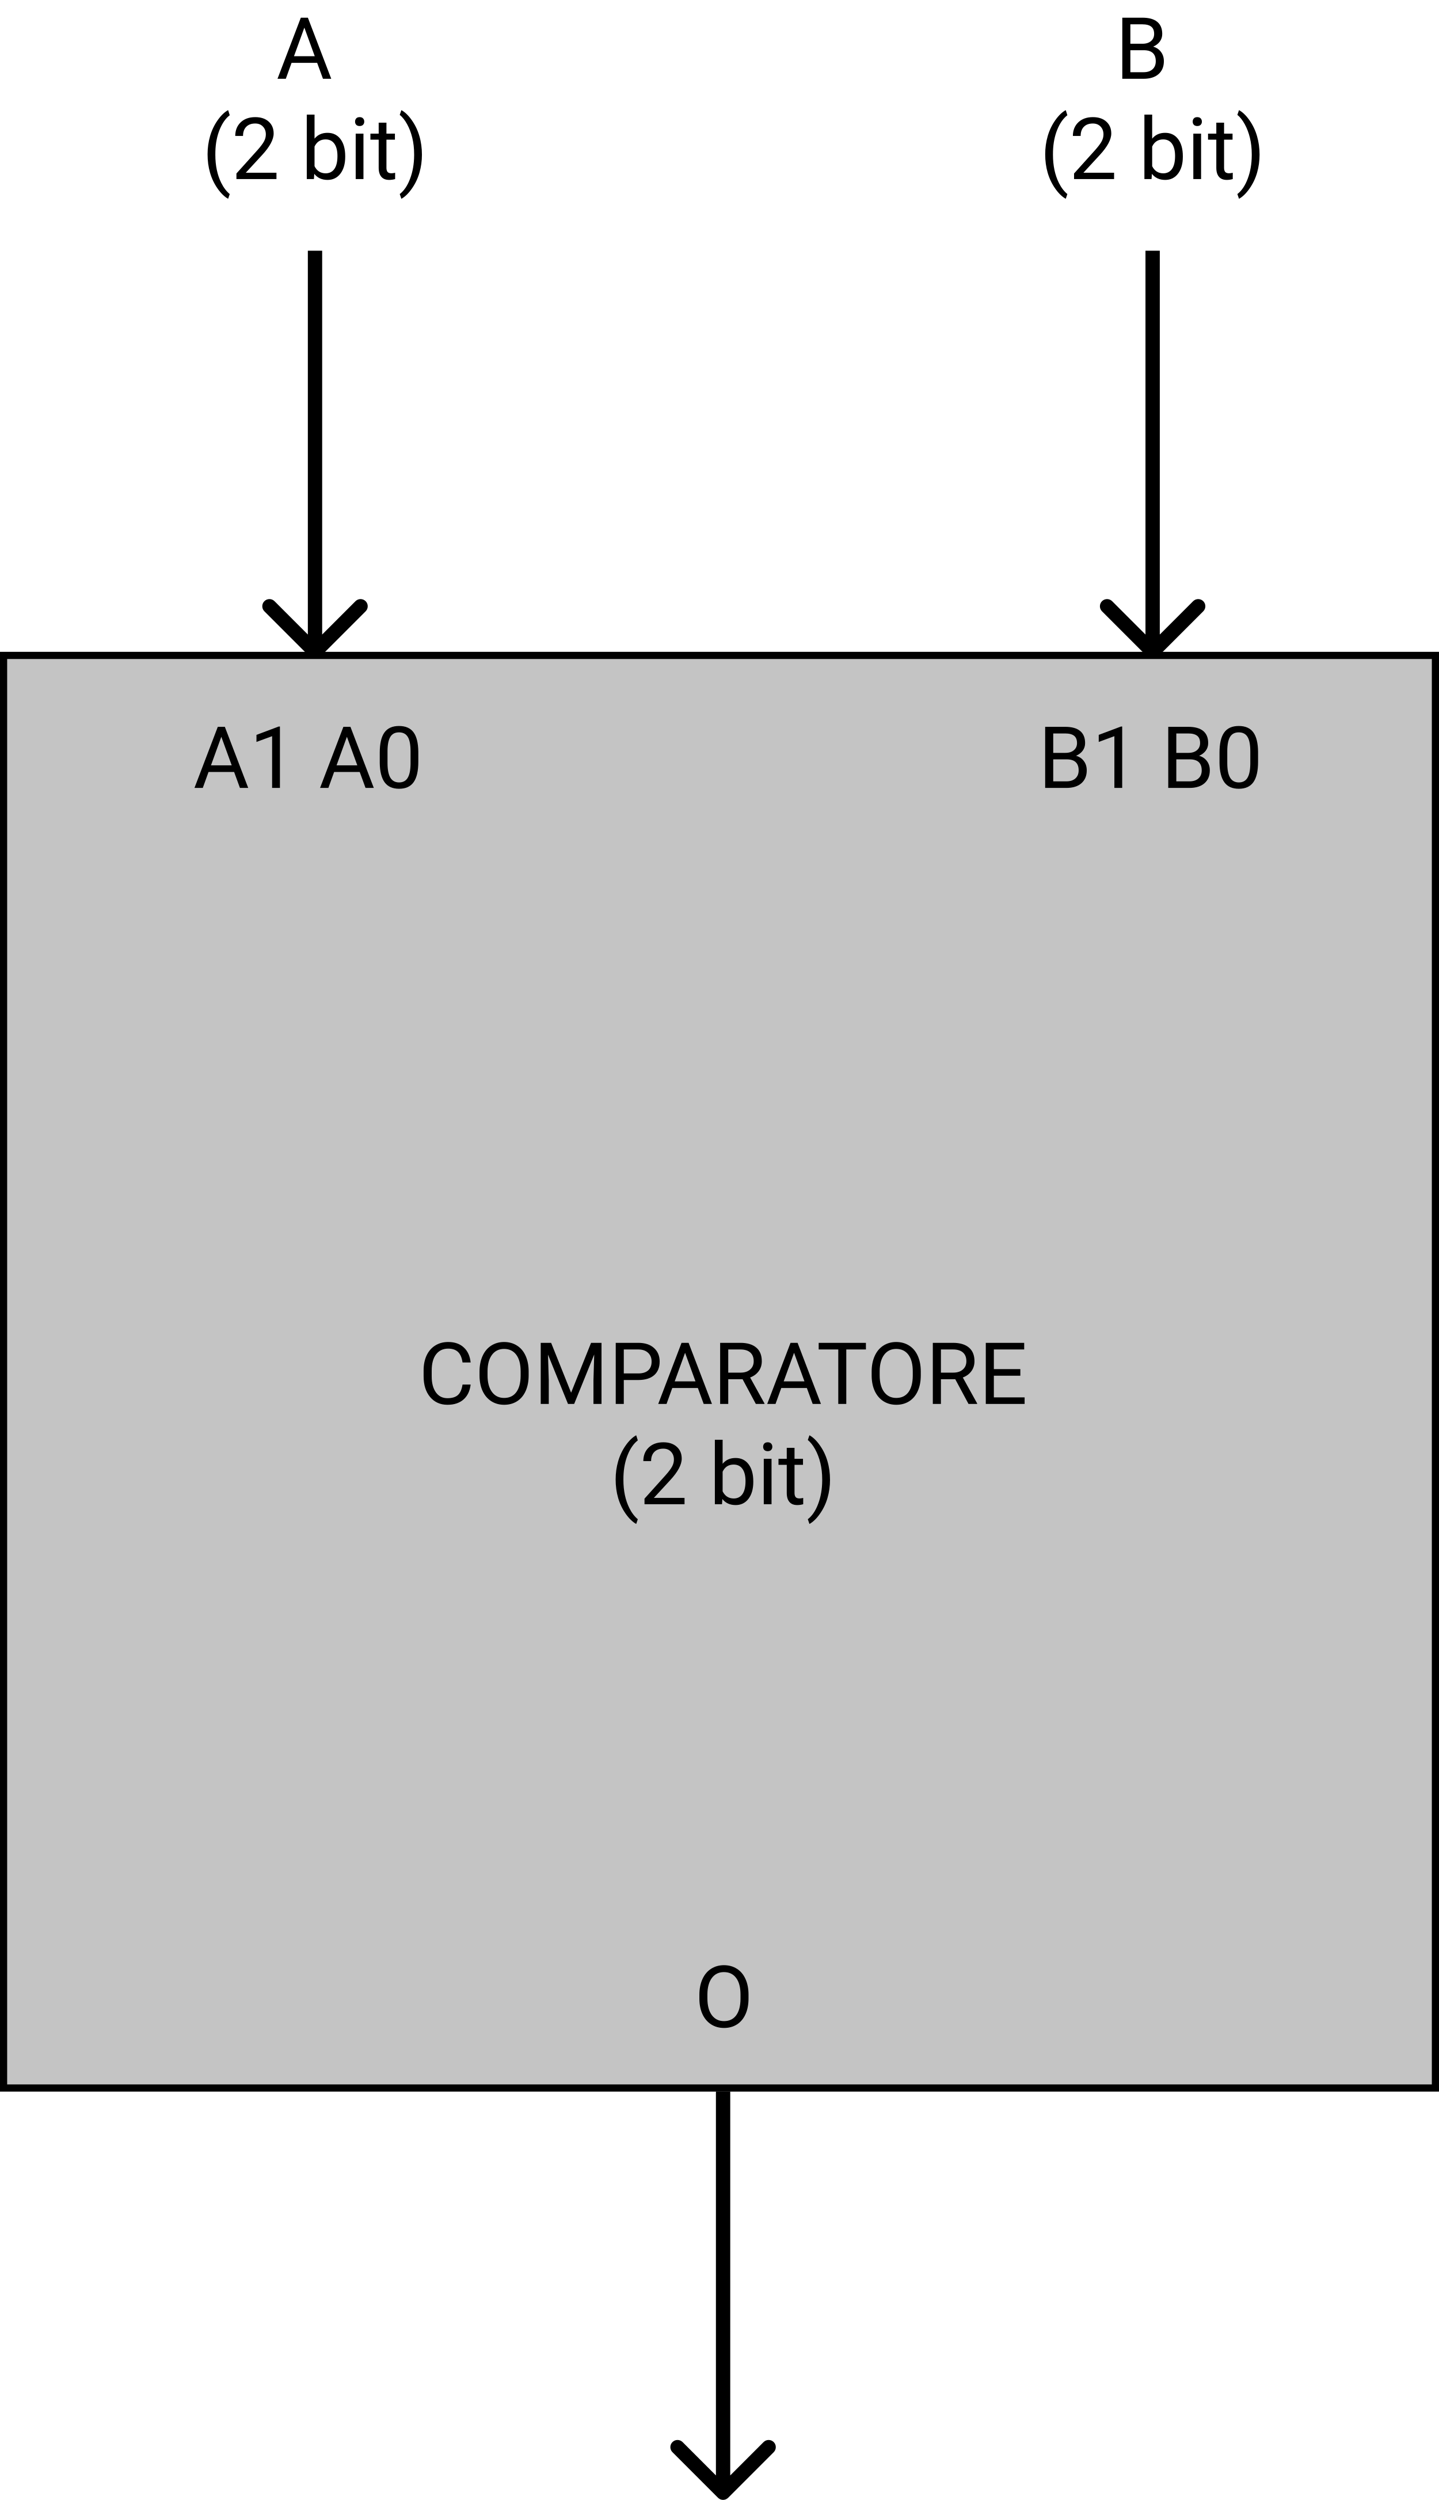 <svg width="201" height="349" viewBox="0 0 201 349" fill="none" xmlns="http://www.w3.org/2000/svg">
<path d="M43.293 91.707C43.683 92.098 44.317 92.098 44.707 91.707L51.071 85.343C51.462 84.953 51.462 84.32 51.071 83.929C50.681 83.538 50.047 83.538 49.657 83.929L44 89.586L38.343 83.929C37.953 83.538 37.319 83.538 36.929 83.929C36.538 84.32 36.538 84.953 36.929 85.343L43.293 91.707ZM43 35V91H45V35H43Z" fill="black"/>
<path d="M100.293 348.707C100.683 349.098 101.317 349.098 101.707 348.707L108.071 342.343C108.462 341.953 108.462 341.319 108.071 340.929C107.681 340.538 107.047 340.538 106.657 340.929L101 346.586L95.343 340.929C94.953 340.538 94.32 340.538 93.929 340.929C93.538 341.319 93.538 341.953 93.929 342.343L100.293 348.707ZM100 292V348H102V292H100Z" fill="black"/>
<path d="M160.293 91.707C160.683 92.098 161.317 92.098 161.707 91.707L168.071 85.343C168.462 84.953 168.462 84.32 168.071 83.929C167.681 83.538 167.047 83.538 166.657 83.929L161 89.586L155.343 83.929C154.953 83.538 154.319 83.538 153.929 83.929C153.538 84.32 153.538 84.953 153.929 85.343L160.293 91.707ZM160 35V91H162V35H160Z" fill="black"/>
<rect x="0.5" y="91.5" width="200" height="200" fill="#C4C4C4" stroke="black"/>
<path d="M65.738 193.293C65.633 194.195 65.299 194.893 64.736 195.385C64.178 195.873 63.434 196.117 62.504 196.117C61.496 196.117 60.688 195.756 60.078 195.033C59.473 194.311 59.17 193.344 59.17 192.133V191.312C59.17 190.52 59.31 189.822 59.592 189.221C59.877 188.619 60.279 188.158 60.799 187.838C61.318 187.514 61.92 187.352 62.603 187.352C63.51 187.352 64.236 187.605 64.783 188.113C65.33 188.617 65.648 189.316 65.738 190.211H64.607C64.51 189.531 64.297 189.039 63.969 188.734C63.645 188.43 63.19 188.277 62.603 188.277C61.885 188.277 61.32 188.543 60.91 189.074C60.504 189.605 60.301 190.361 60.301 191.342V192.168C60.301 193.094 60.494 193.83 60.881 194.377C61.268 194.924 61.809 195.197 62.504 195.197C63.129 195.197 63.607 195.057 63.94 194.775C64.275 194.49 64.498 193.996 64.607 193.293H65.738ZM73.842 192.01C73.842 192.846 73.701 193.576 73.42 194.201C73.139 194.822 72.74 195.297 72.225 195.625C71.709 195.953 71.107 196.117 70.42 196.117C69.748 196.117 69.152 195.953 68.633 195.625C68.113 195.293 67.709 194.822 67.42 194.213C67.135 193.6 66.988 192.891 66.981 192.086V191.471C66.981 190.65 67.123 189.926 67.408 189.297C67.693 188.668 68.096 188.188 68.615 187.855C69.139 187.52 69.736 187.352 70.408 187.352C71.092 187.352 71.693 187.518 72.213 187.85C72.736 188.178 73.139 188.656 73.42 189.285C73.701 189.91 73.842 190.639 73.842 191.471V192.01ZM72.723 191.459C72.723 190.447 72.519 189.672 72.113 189.133C71.707 188.59 71.139 188.318 70.408 188.318C69.697 188.318 69.137 188.59 68.727 189.133C68.32 189.672 68.111 190.422 68.1 191.383V192.01C68.1 192.99 68.305 193.762 68.715 194.324C69.129 194.883 69.697 195.162 70.42 195.162C71.147 195.162 71.709 194.898 72.107 194.371C72.506 193.84 72.711 193.08 72.723 192.092V191.459ZM76.982 187.469L79.772 194.43L82.561 187.469H84.019V196H82.894V192.678L83 189.092L80.199 196H79.338L76.543 189.109L76.654 192.678V196H75.529V187.469H76.982ZM87.131 192.66V196H86.006V187.469H89.152C90.086 187.469 90.816 187.707 91.344 188.184C91.875 188.66 92.141 189.291 92.141 190.076C92.141 190.904 91.881 191.543 91.361 191.992C90.846 192.438 90.106 192.66 89.141 192.66H87.131ZM87.131 191.74H89.152C89.754 191.74 90.215 191.6 90.535 191.318C90.856 191.033 91.016 190.623 91.016 190.088C91.016 189.58 90.856 189.174 90.535 188.869C90.215 188.564 89.775 188.406 89.217 188.395H87.131V191.74ZM97.478 193.773H93.904L93.102 196H91.941L95.199 187.469H96.184L99.447 196H98.293L97.478 193.773ZM94.244 192.848H97.144L95.691 188.857L94.244 192.848ZM103.725 192.549H101.721V196H100.59V187.469H103.414C104.375 187.469 105.113 187.688 105.629 188.125C106.148 188.562 106.408 189.199 106.408 190.035C106.408 190.566 106.264 191.029 105.975 191.424C105.689 191.818 105.291 192.113 104.779 192.309L106.783 195.93V196H105.576L103.725 192.549ZM101.721 191.629H103.449C104.008 191.629 104.451 191.484 104.779 191.195C105.111 190.906 105.277 190.52 105.277 190.035C105.277 189.508 105.119 189.104 104.803 188.822C104.49 188.541 104.037 188.398 103.443 188.395H101.721V191.629ZM112.701 193.773H109.127L108.324 196H107.164L110.422 187.469H111.406L114.67 196H113.516L112.701 193.773ZM109.467 192.848H112.367L110.914 188.857L109.467 192.848ZM120.951 188.395H118.209V196H117.09V188.395H114.354V187.469H120.951V188.395ZM128.615 192.01C128.615 192.846 128.475 193.576 128.193 194.201C127.912 194.822 127.514 195.297 126.998 195.625C126.482 195.953 125.881 196.117 125.193 196.117C124.521 196.117 123.926 195.953 123.406 195.625C122.887 195.293 122.482 194.822 122.193 194.213C121.908 193.6 121.762 192.891 121.754 192.086V191.471C121.754 190.65 121.896 189.926 122.182 189.297C122.467 188.668 122.869 188.188 123.389 187.855C123.912 187.52 124.51 187.352 125.182 187.352C125.865 187.352 126.467 187.518 126.986 187.85C127.51 188.178 127.912 188.656 128.193 189.285C128.475 189.91 128.615 190.639 128.615 191.471V192.01ZM127.496 191.459C127.496 190.447 127.293 189.672 126.887 189.133C126.48 188.59 125.912 188.318 125.182 188.318C124.471 188.318 123.91 188.59 123.5 189.133C123.094 189.672 122.885 190.422 122.873 191.383V192.01C122.873 192.99 123.078 193.762 123.488 194.324C123.902 194.883 124.471 195.162 125.193 195.162C125.92 195.162 126.482 194.898 126.881 194.371C127.279 193.84 127.484 193.08 127.496 192.092V191.459ZM133.432 192.549H131.428V196H130.297V187.469H133.121C134.082 187.469 134.82 187.688 135.336 188.125C135.855 188.562 136.115 189.199 136.115 190.035C136.115 190.566 135.971 191.029 135.682 191.424C135.396 191.818 134.998 192.113 134.486 192.309L136.49 195.93V196H135.283L133.432 192.549ZM131.428 191.629H133.156C133.715 191.629 134.158 191.484 134.486 191.195C134.818 190.906 134.984 190.52 134.984 190.035C134.984 189.508 134.826 189.104 134.51 188.822C134.197 188.541 133.744 188.398 133.15 188.395H131.428V191.629ZM142.52 192.057H138.822V195.08H143.117V196H137.697V187.469H143.059V188.395H138.822V191.137H142.52V192.057ZM85.994 206.537C85.994 205.654 86.111 204.807 86.346 203.994C86.584 203.182 86.938 202.443 87.406 201.779C87.875 201.115 88.361 200.646 88.865 200.373L89.088 201.088C88.518 201.525 88.049 202.193 87.682 203.092C87.318 203.99 87.119 204.996 87.084 206.109L87.078 206.607C87.078 208.115 87.353 209.424 87.904 210.533C88.236 211.197 88.631 211.717 89.088 212.092L88.865 212.754C88.346 212.465 87.85 211.98 87.377 211.301C86.455 209.973 85.994 208.385 85.994 206.537ZM95.615 210H90.025V209.221L92.978 205.939C93.416 205.443 93.717 205.041 93.881 204.732C94.049 204.42 94.133 204.098 94.133 203.766C94.133 203.32 93.998 202.955 93.728 202.67C93.459 202.385 93.1 202.242 92.65 202.242C92.111 202.242 91.691 202.396 91.391 202.705C91.094 203.01 90.945 203.436 90.945 203.982H89.861C89.861 203.197 90.113 202.562 90.617 202.078C91.125 201.594 91.803 201.352 92.65 201.352C93.443 201.352 94.07 201.561 94.531 201.979C94.992 202.393 95.223 202.945 95.223 203.637C95.223 204.477 94.688 205.477 93.617 206.637L91.332 209.115H95.615V210ZM105.219 206.9C105.219 207.869 104.996 208.648 104.551 209.238C104.105 209.824 103.508 210.117 102.758 210.117C101.957 210.117 101.338 209.834 100.9 209.268L100.848 210H99.852V201H100.936V204.357C101.373 203.814 101.977 203.543 102.746 203.543C103.516 203.543 104.119 203.834 104.557 204.416C104.998 204.998 105.219 205.795 105.219 206.807V206.9ZM104.135 206.777C104.135 206.039 103.992 205.469 103.707 205.066C103.422 204.664 103.012 204.463 102.477 204.463C101.762 204.463 101.248 204.795 100.936 205.459V208.201C101.268 208.865 101.785 209.197 102.488 209.197C103.008 209.197 103.412 208.996 103.701 208.594C103.99 208.191 104.135 207.586 104.135 206.777ZM107.768 210H106.684V203.66H107.768V210ZM106.596 201.979C106.596 201.803 106.648 201.654 106.754 201.533C106.863 201.412 107.023 201.352 107.234 201.352C107.445 201.352 107.605 201.412 107.715 201.533C107.824 201.654 107.879 201.803 107.879 201.979C107.879 202.154 107.824 202.301 107.715 202.418C107.605 202.535 107.445 202.594 107.234 202.594C107.023 202.594 106.863 202.535 106.754 202.418C106.648 202.301 106.596 202.154 106.596 201.979ZM110.979 202.125V203.66H112.162V204.498H110.979V208.43C110.979 208.684 111.031 208.875 111.137 209.004C111.242 209.129 111.422 209.191 111.676 209.191C111.801 209.191 111.973 209.168 112.191 209.121V210C111.906 210.078 111.629 210.117 111.359 210.117C110.875 210.117 110.51 209.971 110.264 209.678C110.018 209.385 109.895 208.969 109.895 208.43V204.498H108.74V203.66H109.895V202.125H110.979ZM115.936 206.596C115.936 207.467 115.82 208.303 115.59 209.104C115.363 209.9 115.014 210.637 114.541 211.312C114.072 211.988 113.58 212.469 113.064 212.754L112.836 212.092C113.438 211.631 113.92 210.916 114.283 209.947C114.65 208.975 114.838 207.896 114.846 206.713V206.525C114.846 205.705 114.76 204.943 114.588 204.24C114.416 203.533 114.176 202.9 113.867 202.342C113.562 201.783 113.219 201.348 112.836 201.035L113.064 200.373C113.58 200.658 114.07 201.135 114.535 201.803C115.004 202.471 115.354 203.207 115.584 204.012C115.818 204.816 115.936 205.678 115.936 206.596Z" fill="black"/>
<path d="M104.553 279.01C104.553 279.846 104.412 280.576 104.131 281.201C103.85 281.822 103.451 282.297 102.936 282.625C102.42 282.953 101.818 283.117 101.131 283.117C100.459 283.117 99.863 282.953 99.344 282.625C98.824 282.293 98.42 281.822 98.131 281.213C97.846 280.6 97.699 279.891 97.691 279.086V278.471C97.691 277.65 97.834 276.926 98.119 276.297C98.404 275.668 98.807 275.188 99.326 274.855C99.85 274.52 100.447 274.352 101.119 274.352C101.803 274.352 102.404 274.518 102.924 274.85C103.447 275.178 103.85 275.656 104.131 276.285C104.412 276.91 104.553 277.639 104.553 278.471V279.01ZM103.434 278.459C103.434 277.447 103.23 276.672 102.824 276.133C102.418 275.59 101.85 275.318 101.119 275.318C100.408 275.318 99.848 275.59 99.438 276.133C99.031 276.672 98.822 277.422 98.811 278.383V279.01C98.811 279.99 99.016 280.762 99.426 281.324C99.84 281.883 100.408 282.162 101.131 282.162C101.857 282.162 102.42 281.898 102.818 281.371C103.217 280.84 103.422 280.08 103.434 279.092V278.459Z" fill="black"/>
<path d="M32.701 107.773H29.127L28.324 110H27.164L30.422 101.469H31.406L34.67 110H33.516L32.701 107.773ZM29.467 106.848H32.367L30.914 102.857L29.467 106.848ZM39.1 110H38.01V102.775L35.824 103.578V102.594L38.93 101.428H39.1V110ZM50.244 107.773H46.67L45.867 110H44.707L47.965 101.469H48.949L52.213 110H51.059L50.244 107.773ZM47.01 106.848H49.91L48.457 102.857L47.01 106.848ZM58.43 106.361C58.43 107.631 58.213 108.574 57.779 109.191C57.346 109.809 56.668 110.117 55.746 110.117C54.836 110.117 54.162 109.816 53.725 109.215C53.287 108.609 53.06 107.707 53.045 106.508V105.061C53.045 103.807 53.262 102.875 53.695 102.266C54.129 101.656 54.809 101.352 55.734 101.352C56.652 101.352 57.328 101.646 57.762 102.236C58.195 102.822 58.418 103.729 58.43 104.955V106.361ZM57.346 104.879C57.346 103.961 57.217 103.293 56.959 102.875C56.701 102.453 56.293 102.242 55.734 102.242C55.18 102.242 54.775 102.451 54.522 102.869C54.268 103.287 54.137 103.93 54.129 104.797V106.531C54.129 107.453 54.262 108.135 54.527 108.576C54.797 109.014 55.203 109.232 55.746 109.232C56.281 109.232 56.678 109.025 56.935 108.611C57.197 108.197 57.334 107.545 57.346 106.654V104.879Z" fill="black"/>
<path d="M145.99 110V101.469H148.779C149.705 101.469 150.4 101.66 150.865 102.043C151.334 102.426 151.568 102.992 151.568 103.742C151.568 104.141 151.455 104.494 151.229 104.803C151.002 105.107 150.693 105.344 150.303 105.512C150.764 105.641 151.127 105.887 151.393 106.25C151.662 106.609 151.797 107.039 151.797 107.539C151.797 108.305 151.549 108.906 151.053 109.344C150.557 109.781 149.855 110 148.949 110H145.99ZM147.115 106.01V109.08H148.973C149.496 109.08 149.908 108.945 150.209 108.676C150.514 108.402 150.666 108.027 150.666 107.551C150.666 106.523 150.107 106.01 148.99 106.01H147.115ZM147.115 105.107H148.814C149.307 105.107 149.699 104.984 149.992 104.738C150.289 104.492 150.438 104.158 150.438 103.736C150.438 103.268 150.301 102.928 150.027 102.717C149.754 102.502 149.338 102.395 148.779 102.395H147.115V105.107ZM156.748 110H155.658V102.775L153.473 103.578V102.594L156.578 101.428H156.748V110ZM163.182 110V101.469H165.971C166.896 101.469 167.592 101.66 168.057 102.043C168.525 102.426 168.76 102.992 168.76 103.742C168.76 104.141 168.646 104.494 168.42 104.803C168.193 105.107 167.885 105.344 167.494 105.512C167.955 105.641 168.318 105.887 168.584 106.25C168.854 106.609 168.988 107.039 168.988 107.539C168.988 108.305 168.74 108.906 168.244 109.344C167.748 109.781 167.047 110 166.141 110H163.182ZM164.307 106.01V109.08H166.164C166.688 109.08 167.1 108.945 167.4 108.676C167.705 108.402 167.857 108.027 167.857 107.551C167.857 106.523 167.299 106.01 166.182 106.01H164.307ZM164.307 105.107H166.006C166.498 105.107 166.891 104.984 167.184 104.738C167.48 104.492 167.629 104.158 167.629 103.736C167.629 103.268 167.492 102.928 167.219 102.717C166.945 102.502 166.529 102.395 165.971 102.395H164.307V105.107ZM175.727 106.361C175.727 107.631 175.51 108.574 175.076 109.191C174.643 109.809 173.965 110.117 173.043 110.117C172.133 110.117 171.459 109.816 171.021 109.215C170.584 108.609 170.357 107.707 170.342 106.508V105.061C170.342 103.807 170.559 102.875 170.992 102.266C171.426 101.656 172.105 101.352 173.031 101.352C173.949 101.352 174.625 101.646 175.059 102.236C175.492 102.822 175.715 103.729 175.727 104.955V106.361ZM174.643 104.879C174.643 103.961 174.514 103.293 174.256 102.875C173.998 102.453 173.59 102.242 173.031 102.242C172.477 102.242 172.072 102.451 171.818 102.869C171.564 103.287 171.434 103.93 171.426 104.797V106.531C171.426 107.453 171.559 108.135 171.824 108.576C172.094 109.014 172.5 109.232 173.043 109.232C173.578 109.232 173.975 109.025 174.232 108.611C174.494 108.197 174.631 107.545 174.643 106.654V104.879Z" fill="black"/>
<path d="M44.299 8.773H40.725L39.922 11H38.762L42.02 2.469H43.004L46.268 11H45.113L44.299 8.773ZM41.065 7.848H43.965L42.512 3.857L41.065 7.848ZM28.994 21.537C28.994 20.654 29.111 19.807 29.346 18.994C29.584 18.182 29.938 17.443 30.406 16.779C30.875 16.115 31.361 15.646 31.865 15.373L32.088 16.088C31.518 16.525 31.049 17.193 30.682 18.092C30.318 18.99 30.119 19.996 30.084 21.109L30.078 21.607C30.078 23.115 30.354 24.424 30.904 25.533C31.236 26.197 31.631 26.717 32.088 27.092L31.865 27.754C31.346 27.465 30.85 26.98 30.377 26.301C29.455 24.973 28.994 23.385 28.994 21.537ZM38.615 25H33.025V24.221L35.978 20.939C36.416 20.443 36.717 20.041 36.881 19.732C37.049 19.42 37.133 19.098 37.133 18.766C37.133 18.32 36.998 17.955 36.728 17.67C36.459 17.385 36.1 17.242 35.65 17.242C35.111 17.242 34.691 17.396 34.391 17.705C34.094 18.01 33.945 18.436 33.945 18.982H32.861C32.861 18.197 33.113 17.562 33.617 17.078C34.125 16.594 34.803 16.352 35.65 16.352C36.443 16.352 37.07 16.561 37.531 16.979C37.992 17.393 38.223 17.945 38.223 18.637C38.223 19.477 37.688 20.477 36.617 21.637L34.332 24.115H38.615V25ZM48.219 21.9C48.219 22.869 47.996 23.648 47.551 24.238C47.105 24.824 46.508 25.117 45.758 25.117C44.957 25.117 44.338 24.834 43.9 24.268L43.848 25H42.852V16H43.935V19.357C44.373 18.814 44.977 18.543 45.746 18.543C46.516 18.543 47.119 18.834 47.557 19.416C47.998 19.998 48.219 20.795 48.219 21.807V21.9ZM47.135 21.777C47.135 21.039 46.992 20.469 46.707 20.066C46.422 19.664 46.012 19.463 45.477 19.463C44.762 19.463 44.248 19.795 43.935 20.459V23.201C44.268 23.865 44.785 24.197 45.488 24.197C46.008 24.197 46.412 23.996 46.701 23.594C46.99 23.191 47.135 22.586 47.135 21.777ZM50.768 25H49.684V18.66H50.768V25ZM49.596 16.979C49.596 16.803 49.648 16.654 49.754 16.533C49.863 16.412 50.023 16.352 50.234 16.352C50.445 16.352 50.605 16.412 50.715 16.533C50.824 16.654 50.879 16.803 50.879 16.979C50.879 17.154 50.824 17.301 50.715 17.418C50.605 17.535 50.445 17.594 50.234 17.594C50.023 17.594 49.863 17.535 49.754 17.418C49.648 17.301 49.596 17.154 49.596 16.979ZM53.978 17.125V18.66H55.162V19.498H53.978V23.43C53.978 23.684 54.031 23.875 54.137 24.004C54.242 24.129 54.422 24.191 54.676 24.191C54.801 24.191 54.973 24.168 55.191 24.121V25C54.906 25.078 54.629 25.117 54.359 25.117C53.875 25.117 53.51 24.971 53.264 24.678C53.018 24.385 52.895 23.969 52.895 23.43V19.498H51.74V18.66H52.895V17.125H53.978ZM58.935 21.596C58.935 22.467 58.82 23.303 58.59 24.104C58.363 24.9 58.014 25.637 57.541 26.312C57.072 26.988 56.58 27.469 56.065 27.754L55.836 27.092C56.438 26.631 56.92 25.916 57.283 24.947C57.65 23.975 57.838 22.896 57.846 21.713V21.525C57.846 20.705 57.76 19.943 57.588 19.24C57.416 18.533 57.176 17.9 56.867 17.342C56.562 16.783 56.219 16.348 55.836 16.035L56.065 15.373C56.58 15.658 57.07 16.135 57.535 16.803C58.004 17.471 58.353 18.207 58.584 19.012C58.818 19.816 58.935 20.678 58.935 21.596Z" fill="black"/>
<path d="M156.764 11V2.469H159.553C160.479 2.469 161.174 2.66 161.639 3.043C162.107 3.426 162.342 3.992 162.342 4.742C162.342 5.141 162.229 5.494 162.002 5.803C161.775 6.107 161.467 6.344 161.076 6.512C161.537 6.641 161.9 6.887 162.166 7.25C162.436 7.609 162.57 8.039 162.57 8.539C162.57 9.305 162.322 9.906 161.826 10.344C161.33 10.781 160.629 11 159.723 11H156.764ZM157.889 7.01V10.08H159.746C160.27 10.08 160.682 9.945 160.982 9.676C161.287 9.402 161.439 9.027 161.439 8.551C161.439 7.523 160.881 7.01 159.764 7.01H157.889ZM157.889 6.107H159.588C160.08 6.107 160.473 5.984 160.766 5.738C161.062 5.492 161.211 5.158 161.211 4.736C161.211 4.268 161.074 3.928 160.801 3.717C160.527 3.502 160.111 3.395 159.553 3.395H157.889V6.107ZM145.994 21.537C145.994 20.654 146.111 19.807 146.346 18.994C146.584 18.182 146.938 17.443 147.406 16.779C147.875 16.115 148.361 15.646 148.865 15.373L149.088 16.088C148.518 16.525 148.049 17.193 147.682 18.092C147.318 18.99 147.119 19.996 147.084 21.109L147.078 21.607C147.078 23.115 147.354 24.424 147.904 25.533C148.236 26.197 148.631 26.717 149.088 27.092L148.865 27.754C148.346 27.465 147.85 26.98 147.377 26.301C146.455 24.973 145.994 23.385 145.994 21.537ZM155.615 25H150.025V24.221L152.979 20.939C153.416 20.443 153.717 20.041 153.881 19.732C154.049 19.42 154.133 19.098 154.133 18.766C154.133 18.32 153.998 17.955 153.729 17.67C153.459 17.385 153.1 17.242 152.65 17.242C152.111 17.242 151.691 17.396 151.391 17.705C151.094 18.01 150.945 18.436 150.945 18.982H149.861C149.861 18.197 150.113 17.562 150.617 17.078C151.125 16.594 151.803 16.352 152.65 16.352C153.443 16.352 154.07 16.561 154.531 16.979C154.992 17.393 155.223 17.945 155.223 18.637C155.223 19.477 154.688 20.477 153.617 21.637L151.332 24.115H155.615V25ZM165.219 21.9C165.219 22.869 164.996 23.648 164.551 24.238C164.105 24.824 163.508 25.117 162.758 25.117C161.957 25.117 161.338 24.834 160.9 24.268L160.848 25H159.852V16H160.936V19.357C161.373 18.814 161.977 18.543 162.746 18.543C163.516 18.543 164.119 18.834 164.557 19.416C164.998 19.998 165.219 20.795 165.219 21.807V21.9ZM164.135 21.777C164.135 21.039 163.992 20.469 163.707 20.066C163.422 19.664 163.012 19.463 162.477 19.463C161.762 19.463 161.248 19.795 160.936 20.459V23.201C161.268 23.865 161.785 24.197 162.488 24.197C163.008 24.197 163.412 23.996 163.701 23.594C163.99 23.191 164.135 22.586 164.135 21.777ZM167.768 25H166.684V18.66H167.768V25ZM166.596 16.979C166.596 16.803 166.648 16.654 166.754 16.533C166.863 16.412 167.023 16.352 167.234 16.352C167.445 16.352 167.605 16.412 167.715 16.533C167.824 16.654 167.879 16.803 167.879 16.979C167.879 17.154 167.824 17.301 167.715 17.418C167.605 17.535 167.445 17.594 167.234 17.594C167.023 17.594 166.863 17.535 166.754 17.418C166.648 17.301 166.596 17.154 166.596 16.979ZM170.979 17.125V18.66H172.162V19.498H170.979V23.43C170.979 23.684 171.031 23.875 171.137 24.004C171.242 24.129 171.422 24.191 171.676 24.191C171.801 24.191 171.973 24.168 172.191 24.121V25C171.906 25.078 171.629 25.117 171.359 25.117C170.875 25.117 170.51 24.971 170.264 24.678C170.018 24.385 169.895 23.969 169.895 23.43V19.498H168.74V18.66H169.895V17.125H170.979ZM175.936 21.596C175.936 22.467 175.82 23.303 175.59 24.104C175.363 24.9 175.014 25.637 174.541 26.312C174.072 26.988 173.58 27.469 173.064 27.754L172.836 27.092C173.438 26.631 173.92 25.916 174.283 24.947C174.65 23.975 174.838 22.896 174.846 21.713V21.525C174.846 20.705 174.76 19.943 174.588 19.24C174.416 18.533 174.176 17.9 173.867 17.342C173.562 16.783 173.219 16.348 172.836 16.035L173.064 15.373C173.58 15.658 174.07 16.135 174.535 16.803C175.004 17.471 175.354 18.207 175.584 19.012C175.818 19.816 175.936 20.678 175.936 21.596Z" fill="black"/>
</svg>
